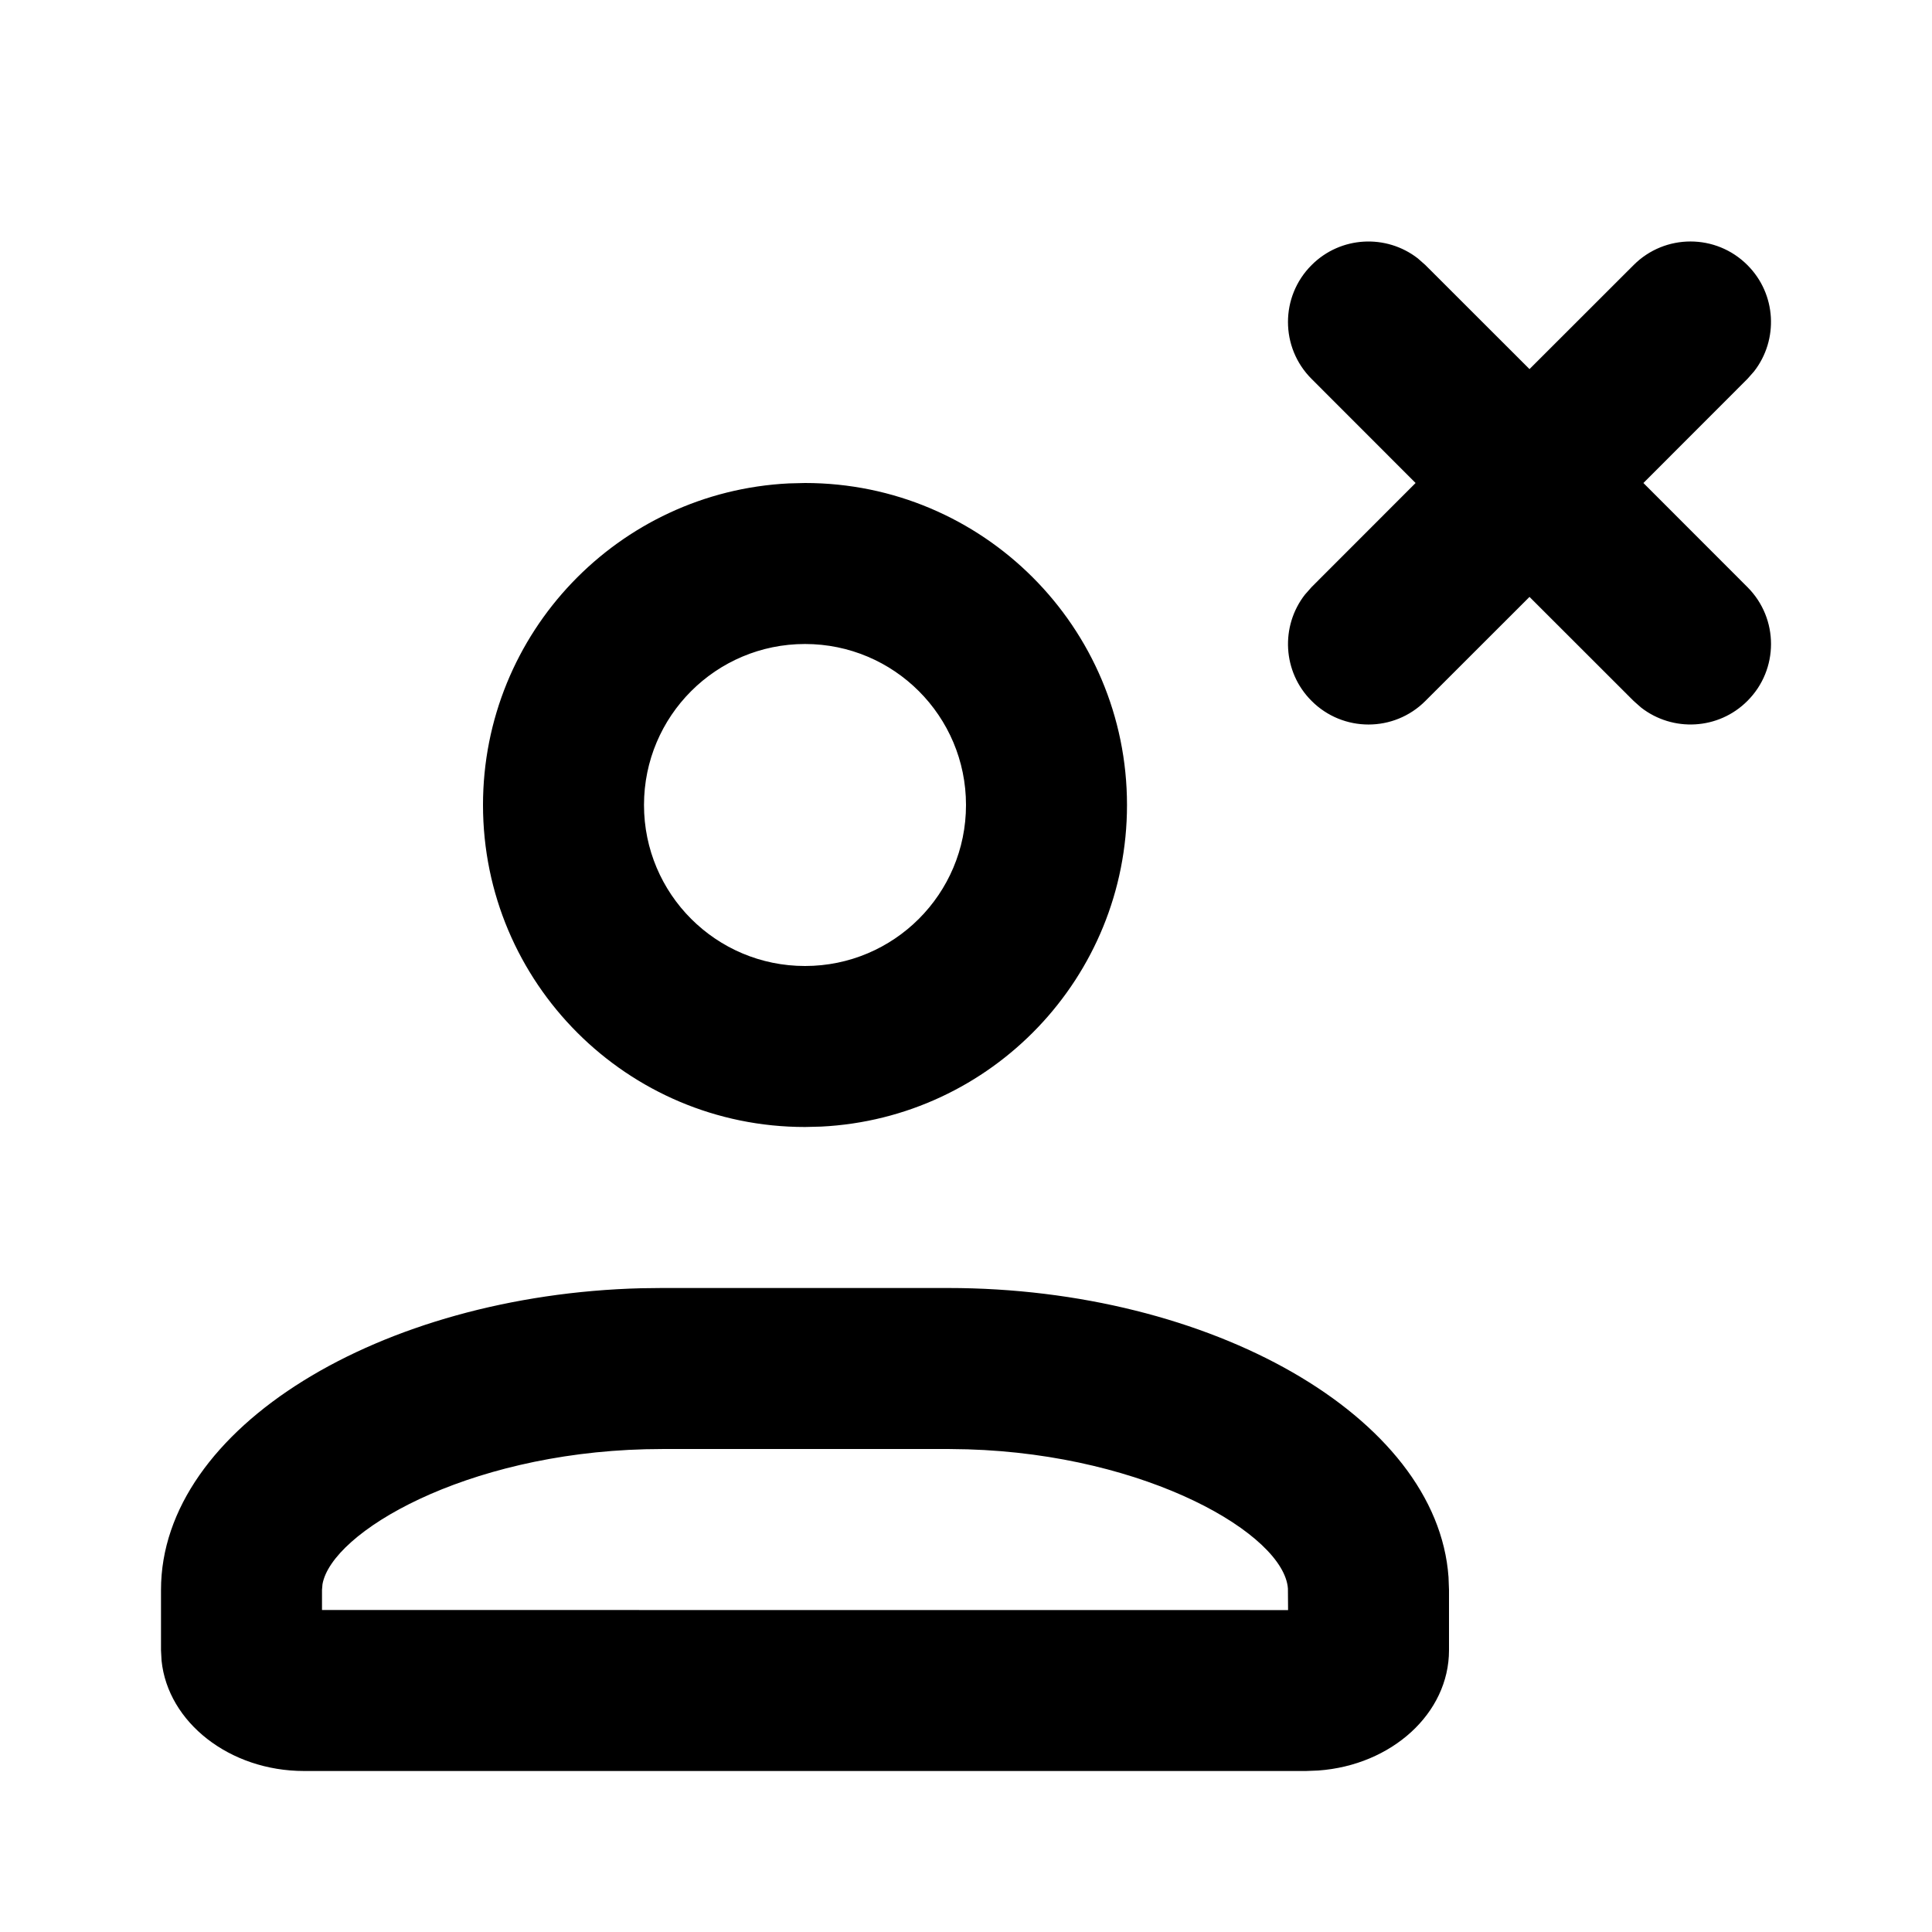 <svg xmlns="http://www.w3.org/2000/svg" width="24" height="24" viewBox="0 0 24 24">
  <path d="M17.613 3.21L17.707 3.293 19 4.585 20.293 3.293C20.683 2.902 21.317 2.902 21.707 3.293 22.068 3.653 22.095 4.221 21.79 4.613L21.707 4.707 20.415 6 21.707 7.293C22.098 7.683 22.098 8.317 21.707 8.707 21.347 9.068 20.779 9.095 20.387 8.79L20.293 8.707 19 7.415 17.707 8.707C17.317 9.098 16.683 9.098 16.293 8.707 15.932 8.347 15.905 7.779 16.21 7.387L16.293 7.293 17.585 6 16.293 4.707C15.902 4.317 15.902 3.683 16.293 3.293 16.653 2.932 17.221 2.905 17.613 3.21zM11.778 16C15.036 16 17.852 17.594 17.994 19.591L18 19.75 18 20.5C18 21.285 17.286 21.929 16.376 21.994L16.222 22 3.778 22C2.851 22 2.085 21.394 2.007 20.629L2 20.5 2 19.75C2 17.732 4.733 16.086 7.966 16.003L8.222 16 11.778 16zM8.248 18L8.017 18.003C5.771 18.06 4.121 19.035 4.006 19.68L4 19.75 4 20 16.001 20.001 15.999 19.734C15.952 19.064 14.26 18.071 12.02 18.004L11.778 18 8.248 18zM10 6C12.209 6 14 7.791 14 10 14 12.142 12.316 13.891 10.2 13.995L10 14C7.791 14 6 12.209 6 10 6 7.858 7.684 6.109 9.8 6.005L10 6zM10 8C8.895 8 8 8.895 8 10 8 11.105 8.895 12 10 12 11.105 12 12 11.105 12 10 12 8.895 11.105 8 10 8z"/>
</svg>
